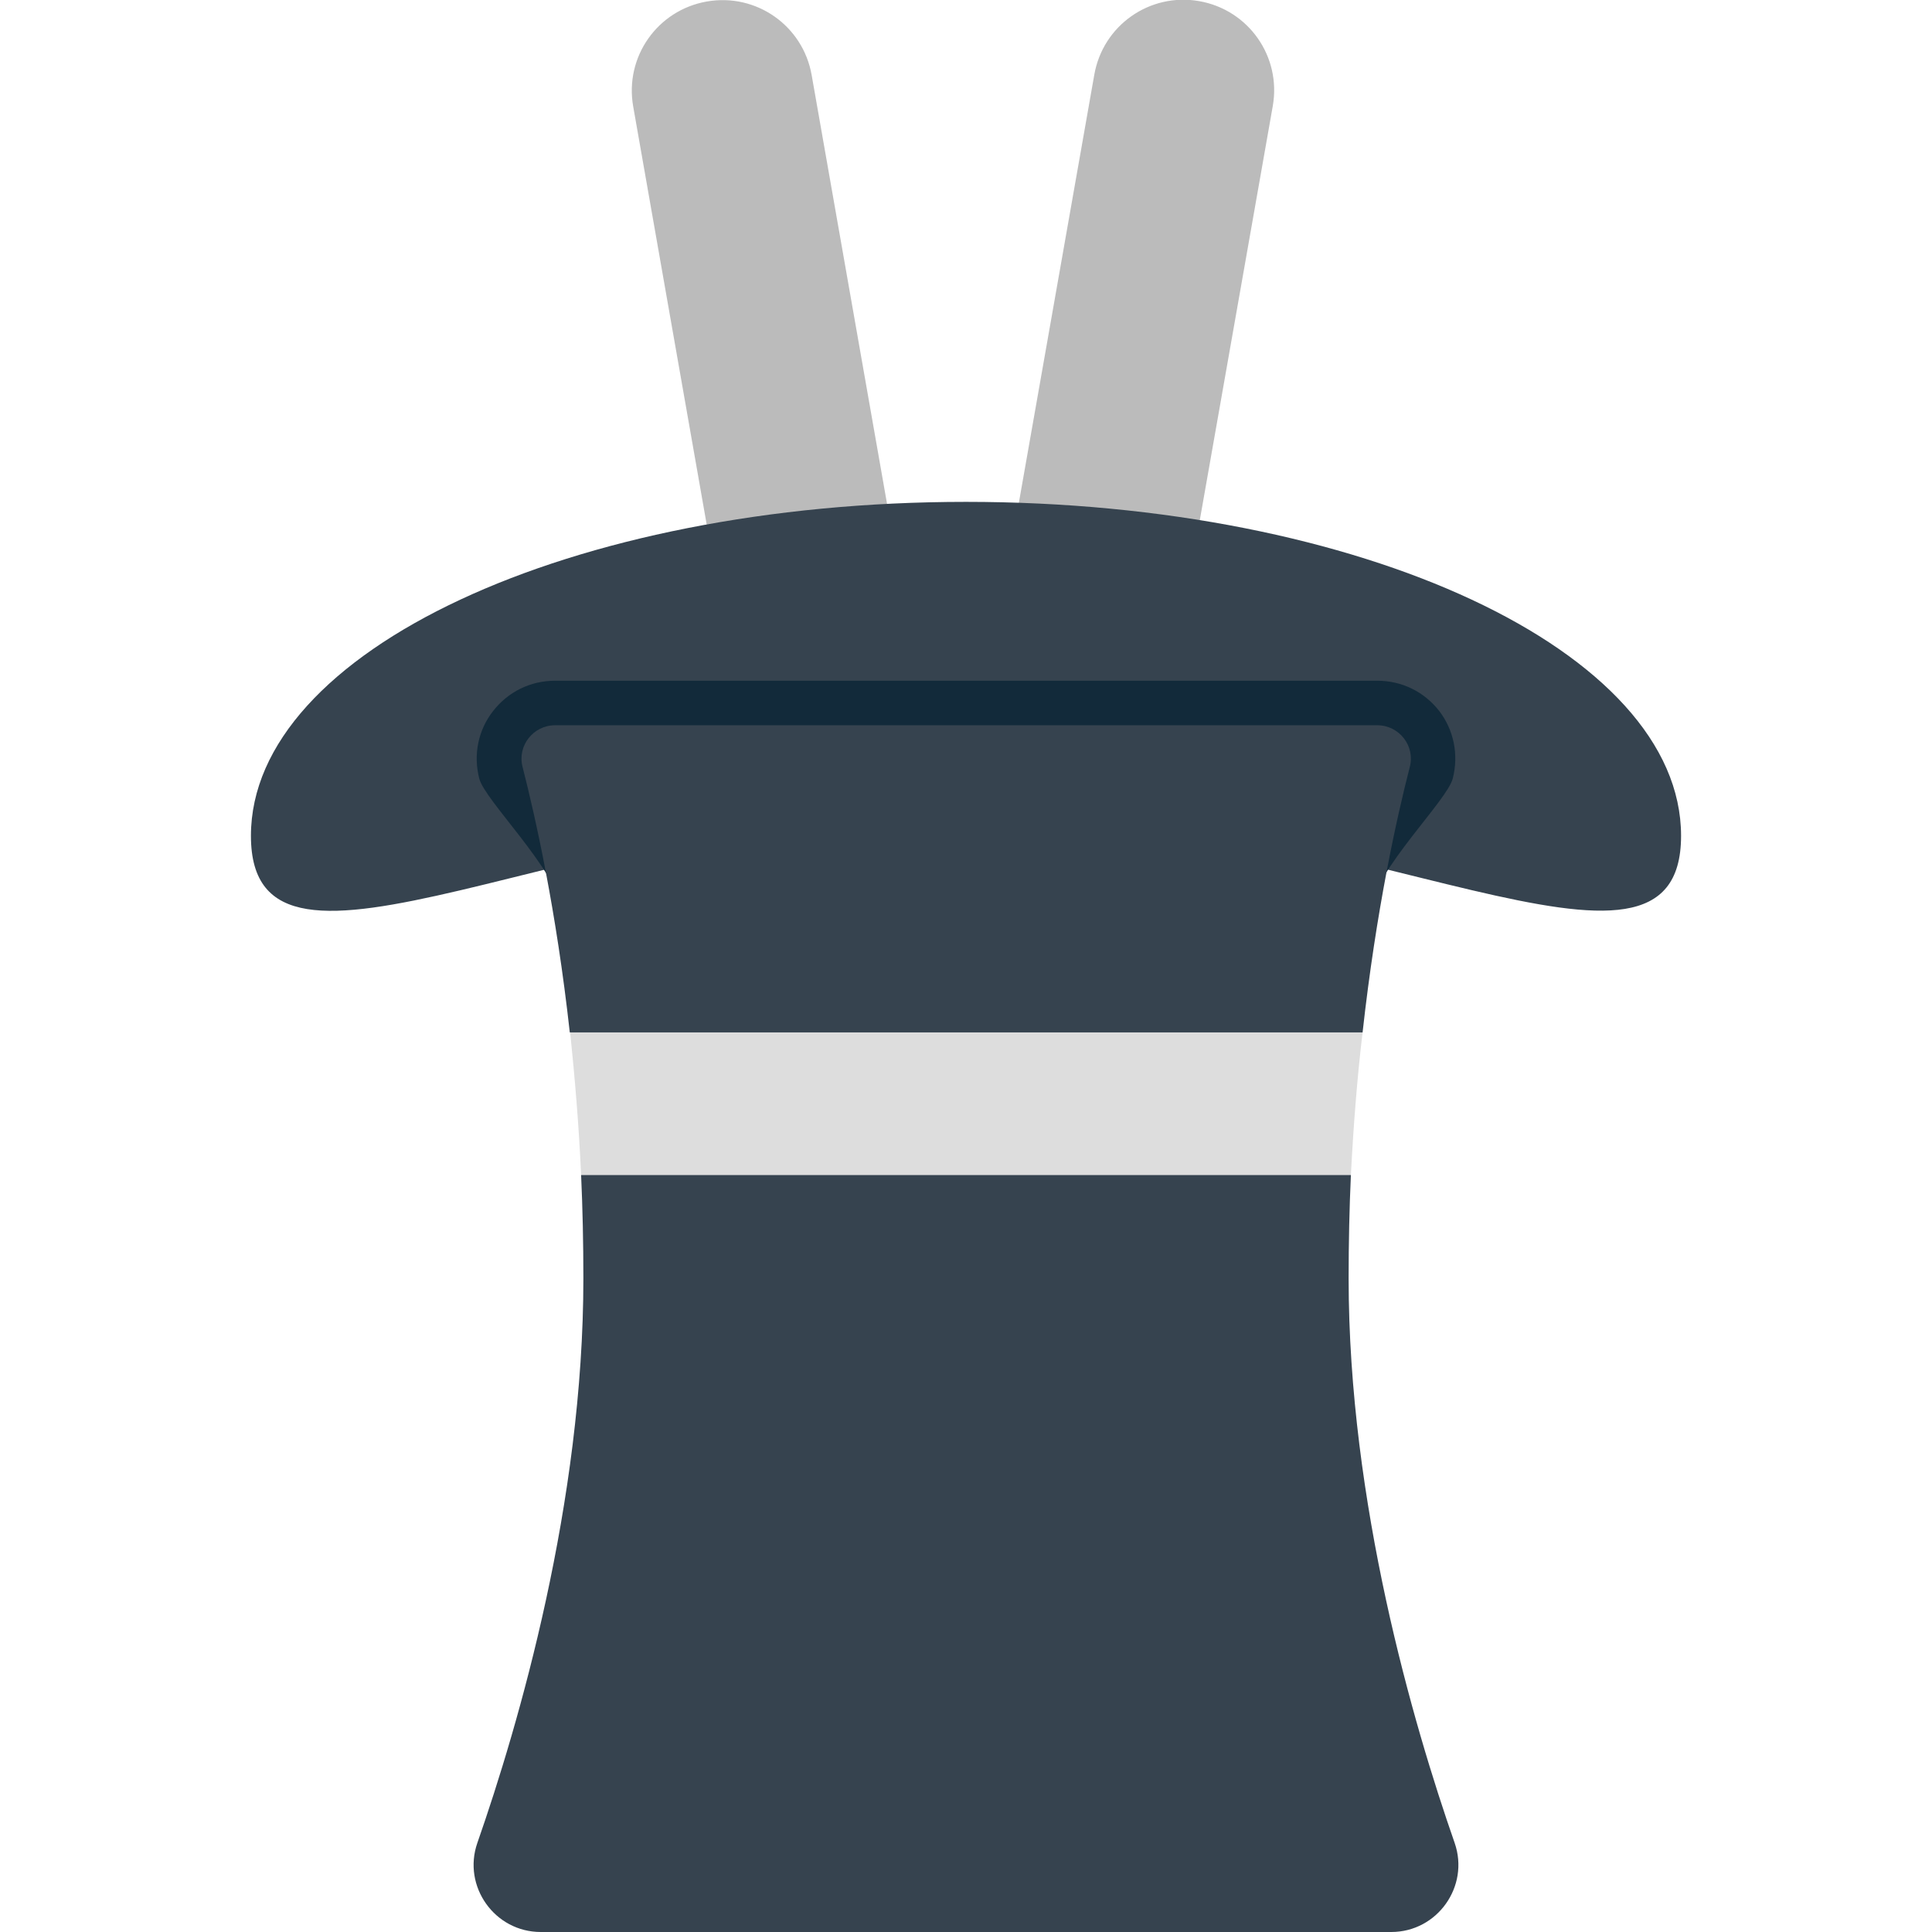 <svg version="1.1" xmlns="http://www.w3.org/2000/svg" x="0" y="0" viewBox="0 0 512 512" xml:space="preserve"><style type="text/css">.st1{fill:#36434f}</style><path d="m241.4 169.5-47.3 8.3-26.3-149.6c-2.3-13.1 6.4-25.5 19.5-27.8 13.1-2.3 25.5 6.4 27.8 19.5l26.3 149.6zm69.5 8.4-47.3-8.3L290 19.8C292.3 6.7 304.7-2 317.8.3c13.1 2.3 21.8 14.7 19.5 27.8l-26.4 149.8z" fill="#bbb"/><path class="st1" d="M445.5 221.5c0-48.9-84.8-88.5-189.5-88.5S66.5 172.6 66.5 221.5s84.8-7.8 189.5-7.8 189.5 56.6 189.5 7.8z"/><path d="M385 206.3c-1.5 5.9-20.1 23.6-22.4 35.5-33.1-8.2-59.6-28.1-106.6-28.1s-73.5 20-106.6 28.1c-2.3-11.9-20.9-29.6-22.4-35.5-1.6-6.3-.3-12.8 3.7-17.9 4-5.1 9.9-8 16.4-8H365c6.5 0 12.4 2.9 16.4 8 3.9 5.1 5.2 11.6 3.6 17.9z" fill="#122a3a"/><path d="m358 311.4-2 2.6H156.2l-2.2-2.6c-.6-13.5-1.7-26.1-2.9-37.8l1.5-1.5h207l1.5 1.5c-1.4 11.7-2.4 24.3-3.1 37.8z" fill="#ddd"/><path class="st1" d="M138.5 203.3c-1.5-5.6 2.8-11.1 8.6-11.1H365c5.8 0 10.1 5.5 8.6 11.1-3.4 13.2-8.9 37.8-12.5 70.3H151c-3.6-32.5-9.1-57-12.5-70.3zm247 285.1c4 11.5-4.6 23.6-16.8 23.6H143.3c-12.2 0-20.8-12.1-16.8-23.6 11-31.5 28.1-90.2 28.1-149.6 0-9.5-.2-18.6-.6-27.4h204c-.4 8.8-.6 17.9-.6 27.4 0 59.4 17.1 118.1 28.1 149.6z"/></svg>